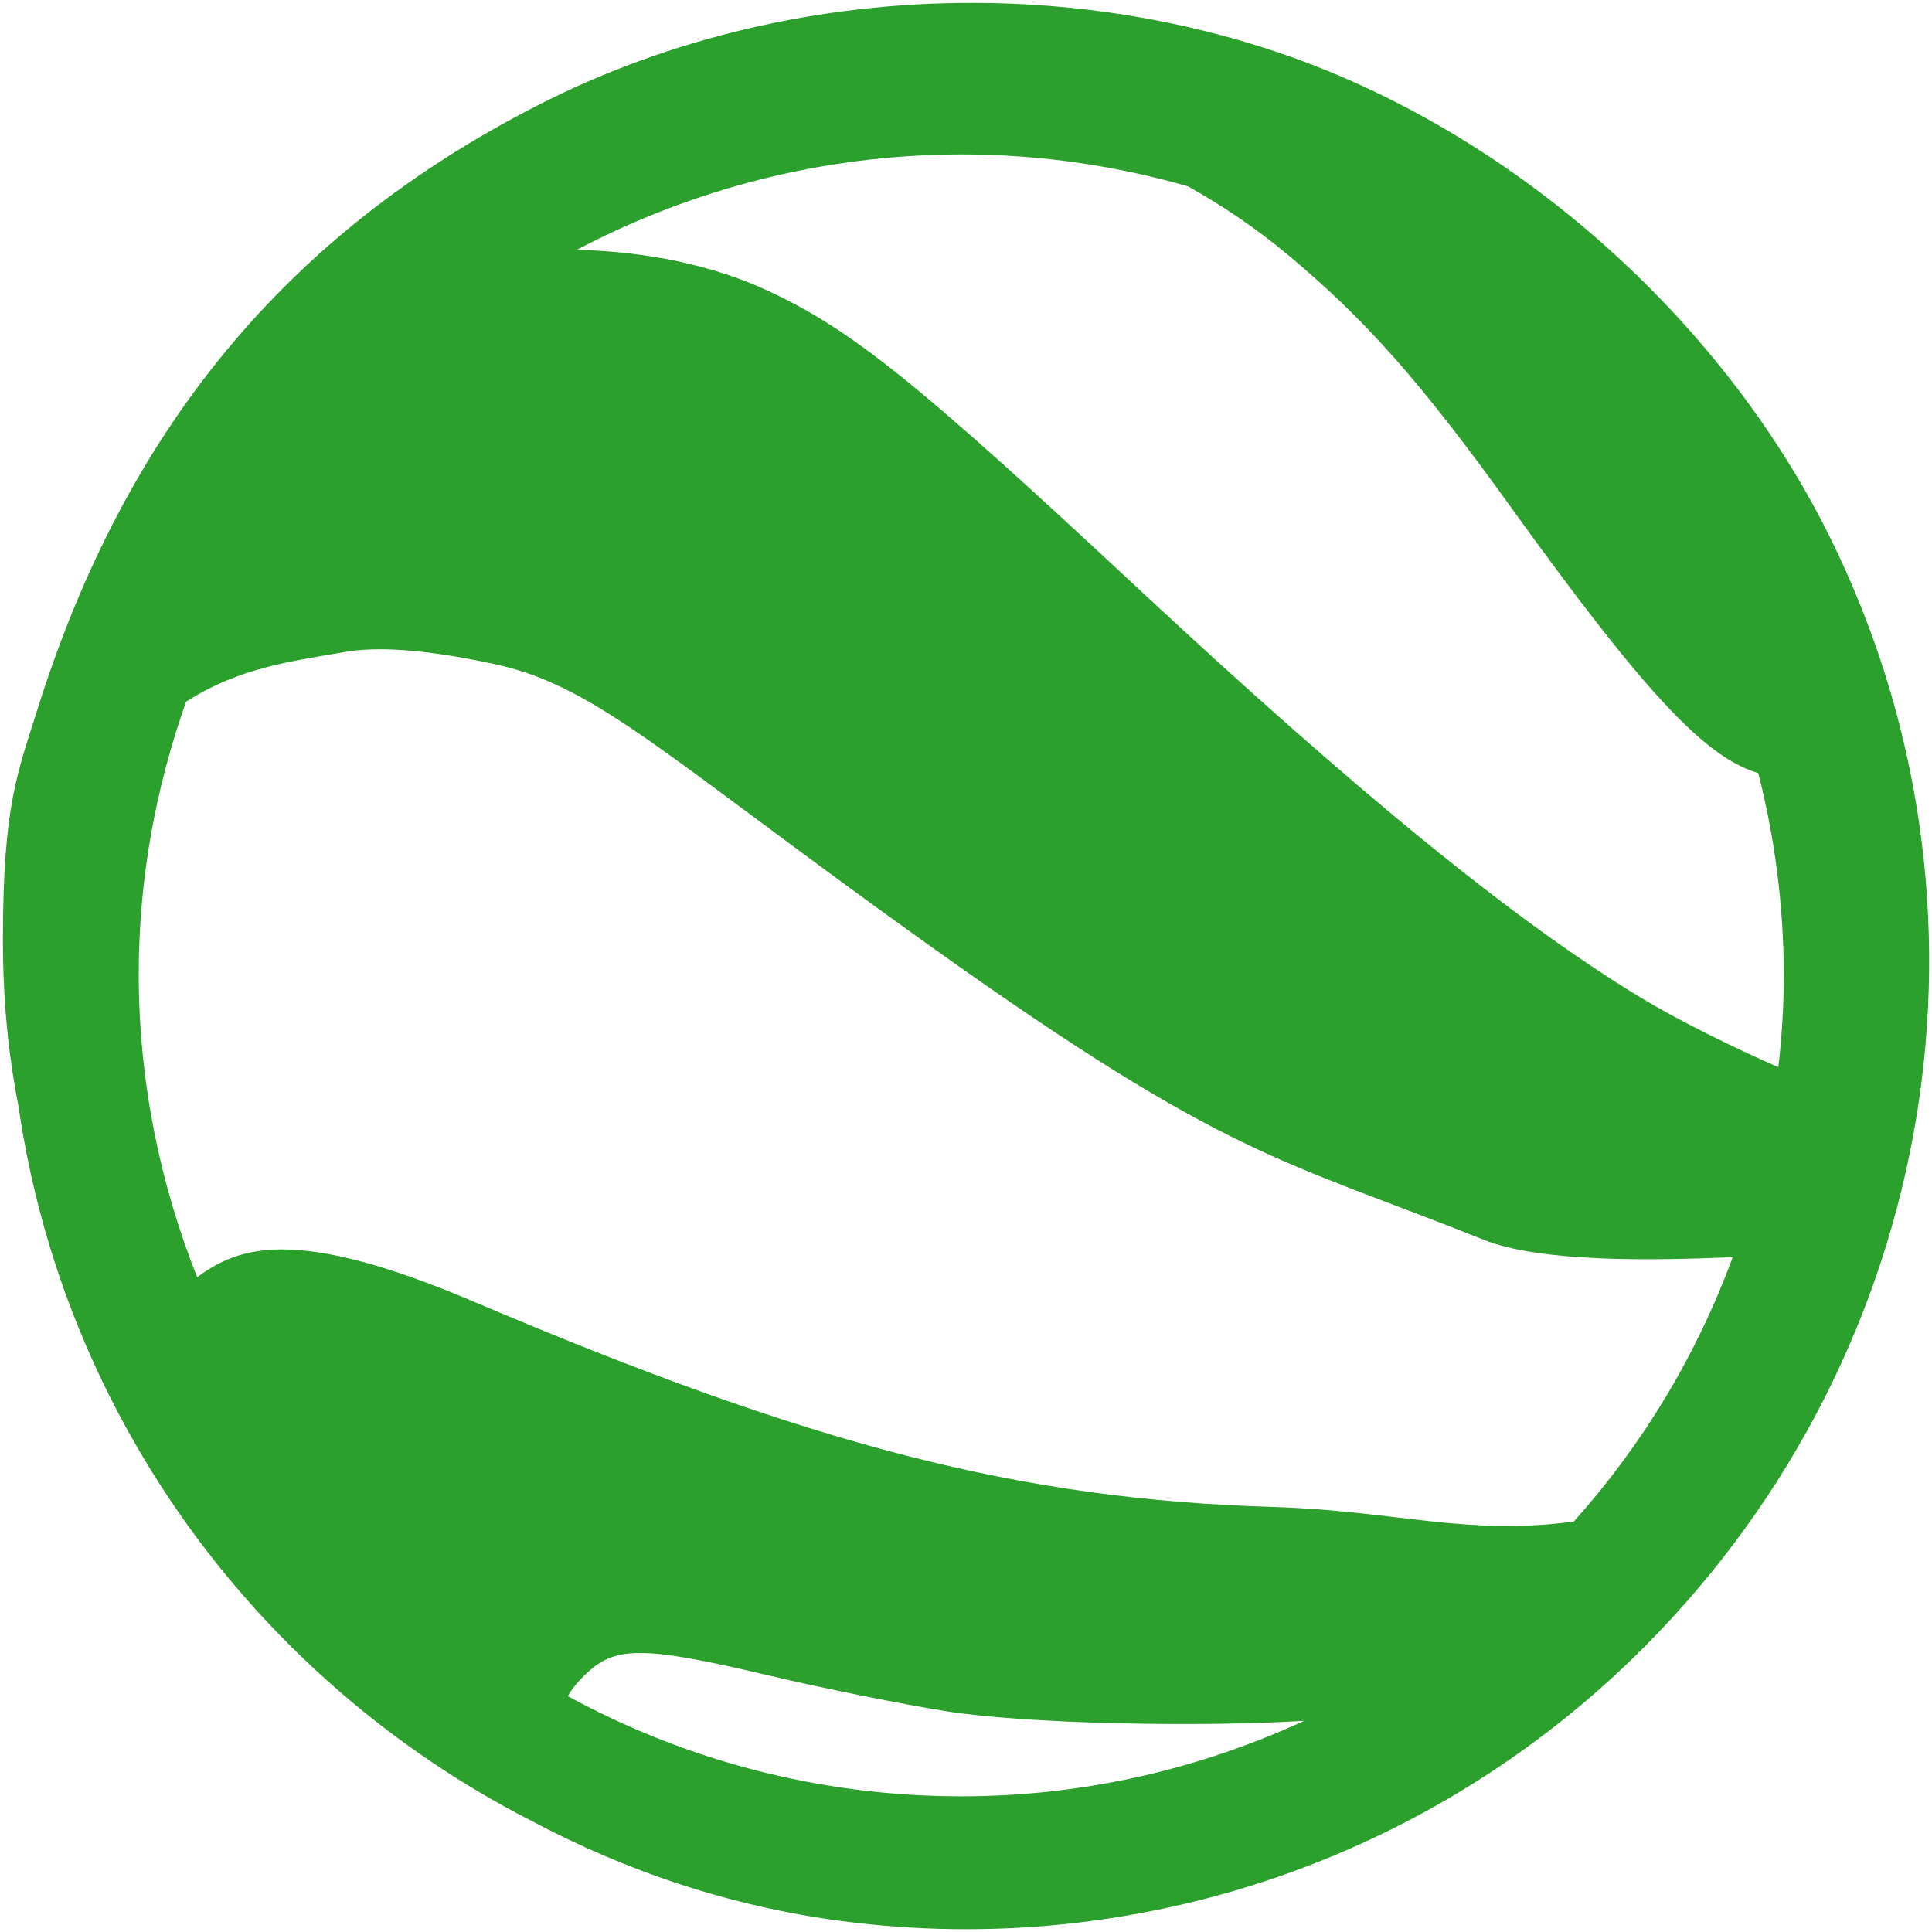 <?xml version="1.0" encoding="UTF-8" standalone="no"?>
<svg
   xmlns:dc="http://purl.org/dc/elements/1.1/"
   xmlns:cc="http://creativecommons.org/ns#"
   xmlns:rdf="http://www.w3.org/1999/02/22-rdf-syntax-ns#"
   xmlns:svg="http://www.w3.org/2000/svg"
   xmlns="http://www.w3.org/2000/svg"
   xmlns:sodipodi="http://sodipodi.sourceforge.net/DTD/sodipodi-0.dtd"
   xmlns:inkscape="http://www.inkscape.org/namespaces/inkscape"
   width="48"
   height="48"
   version="1.1"
   viewBox="0 0 12.7 12.7"
   id="svg4"
   sodipodi:docname="google-earth.svg"
   inkscape:version="0.92.4 (5da689c313, 2019-01-14)">
  <defs
     id="defs8" />
  <sodipodi:namedview
     pagecolor="#ffffff"
     bordercolor="#666666"
     borderopacity="1"
     objecttolerance="10"
     gridtolerance="10"
     guidetolerance="10"
     inkscape:pageopacity="0"
     inkscape:pageshadow="2"
     inkscape:window-width="1136"
     inkscape:window-height="480"
     id="namedview6"
     showgrid="false"
     inkscape:zoom="4.9166667"
     inkscape:cx="2.1355932"
     inkscape:cy="24"
     inkscape:window-x="0"
     inkscape:window-y="25"
     inkscape:window-maximized="0"
     inkscape:current-layer="svg4" />
  <path
     d="M 6.393,0.019 C 5.398,0.018 4.404,0.246 3.529,0.695 1.883,1.538 0.822,2.825 0.244,4.67 0.114,5.084 0.021,5.296 0.019,6.16 c -7.98e-4,0.487 0.05,0.843 0.103,1.115 0.298,2.048 1.583,3.775 3.357,4.687 0.642,0.343 1.332,0.571 2.052,0.666 1.947,0.256 3.899,-0.412 5.286,-1.81 1.929,-1.944 2.413,-4.87 1.208,-7.295 C 11.302,2.068 9.92,0.857 8.4,0.344 7.756,0.127 7.074,0.019 6.393,0.019 Z M 6.329,1.015 c 0.514,9.878e-4 1.01,0.075 1.481,0.21 0.231,0.13 0.449,0.278 0.651,0.446 0.516,0.43 0.877,0.838 1.468,1.659 0.863,1.198 1.271,1.647 1.629,1.752 0.108,0.422 0.166,0.864 0.168,1.32 0,0.208 -0.013,0.412 -0.036,0.613 C 11.394,6.886 11.032,6.707 10.784,6.557 9.962,6.059 8.926,5.215 7.465,3.853 6.028,2.513 5.598,2.167 5.045,1.91 4.682,1.742 4.251,1.654 3.792,1.642 4.55,1.243 5.413,1.015 6.329,1.015 Z M 2.504,4.268 C 2.747,4.269 3.034,4.317 3.275,4.371 3.939,4.52 4.413,5.005 6.133,6.232 8.081,7.62 8.427,7.619 9.754,8.15 10.124,8.298 10.848,8.287 11.39,8.264 11.152,8.911 10.796,9.499 10.345,10.002 9.635,10.097 9.177,9.931 8.369,9.906 6.709,9.856 5.345,9.505 3.111,8.555 2.525,8.306 2.133,8.212 1.848,8.213 1.6,8.214 1.437,8.29 1.296,8.396 1.051,7.779 0.912,7.107 0.912,6.402 c 0,-0.629 0.113,-1.229 0.311,-1.789 0.352,-0.227 0.703,-0.268 1.056,-0.329 0.068,-0.012 0.144,-0.016 0.225,-0.016 z m 1.703,6.598 c 0.175,-1.93e-4 0.43,0.049 0.852,0.149 0.355,0.084 0.878,0.189 1.162,0.234 0.52,0.082 1.64,0.106 2.352,0.063 -0.687,0.316 -1.448,0.496 -2.253,0.496 -0.937,0 -1.818,-0.239 -2.587,-0.658 0.021,-0.04 0.051,-0.079 0.105,-0.133 0.1,-0.1 0.195,-0.151 0.369,-0.151 z"
     id="path2"
     inkscape:connector-curvature="0"
     style="fill:#2ca02c;stroke-width:1.044" />
</svg>
